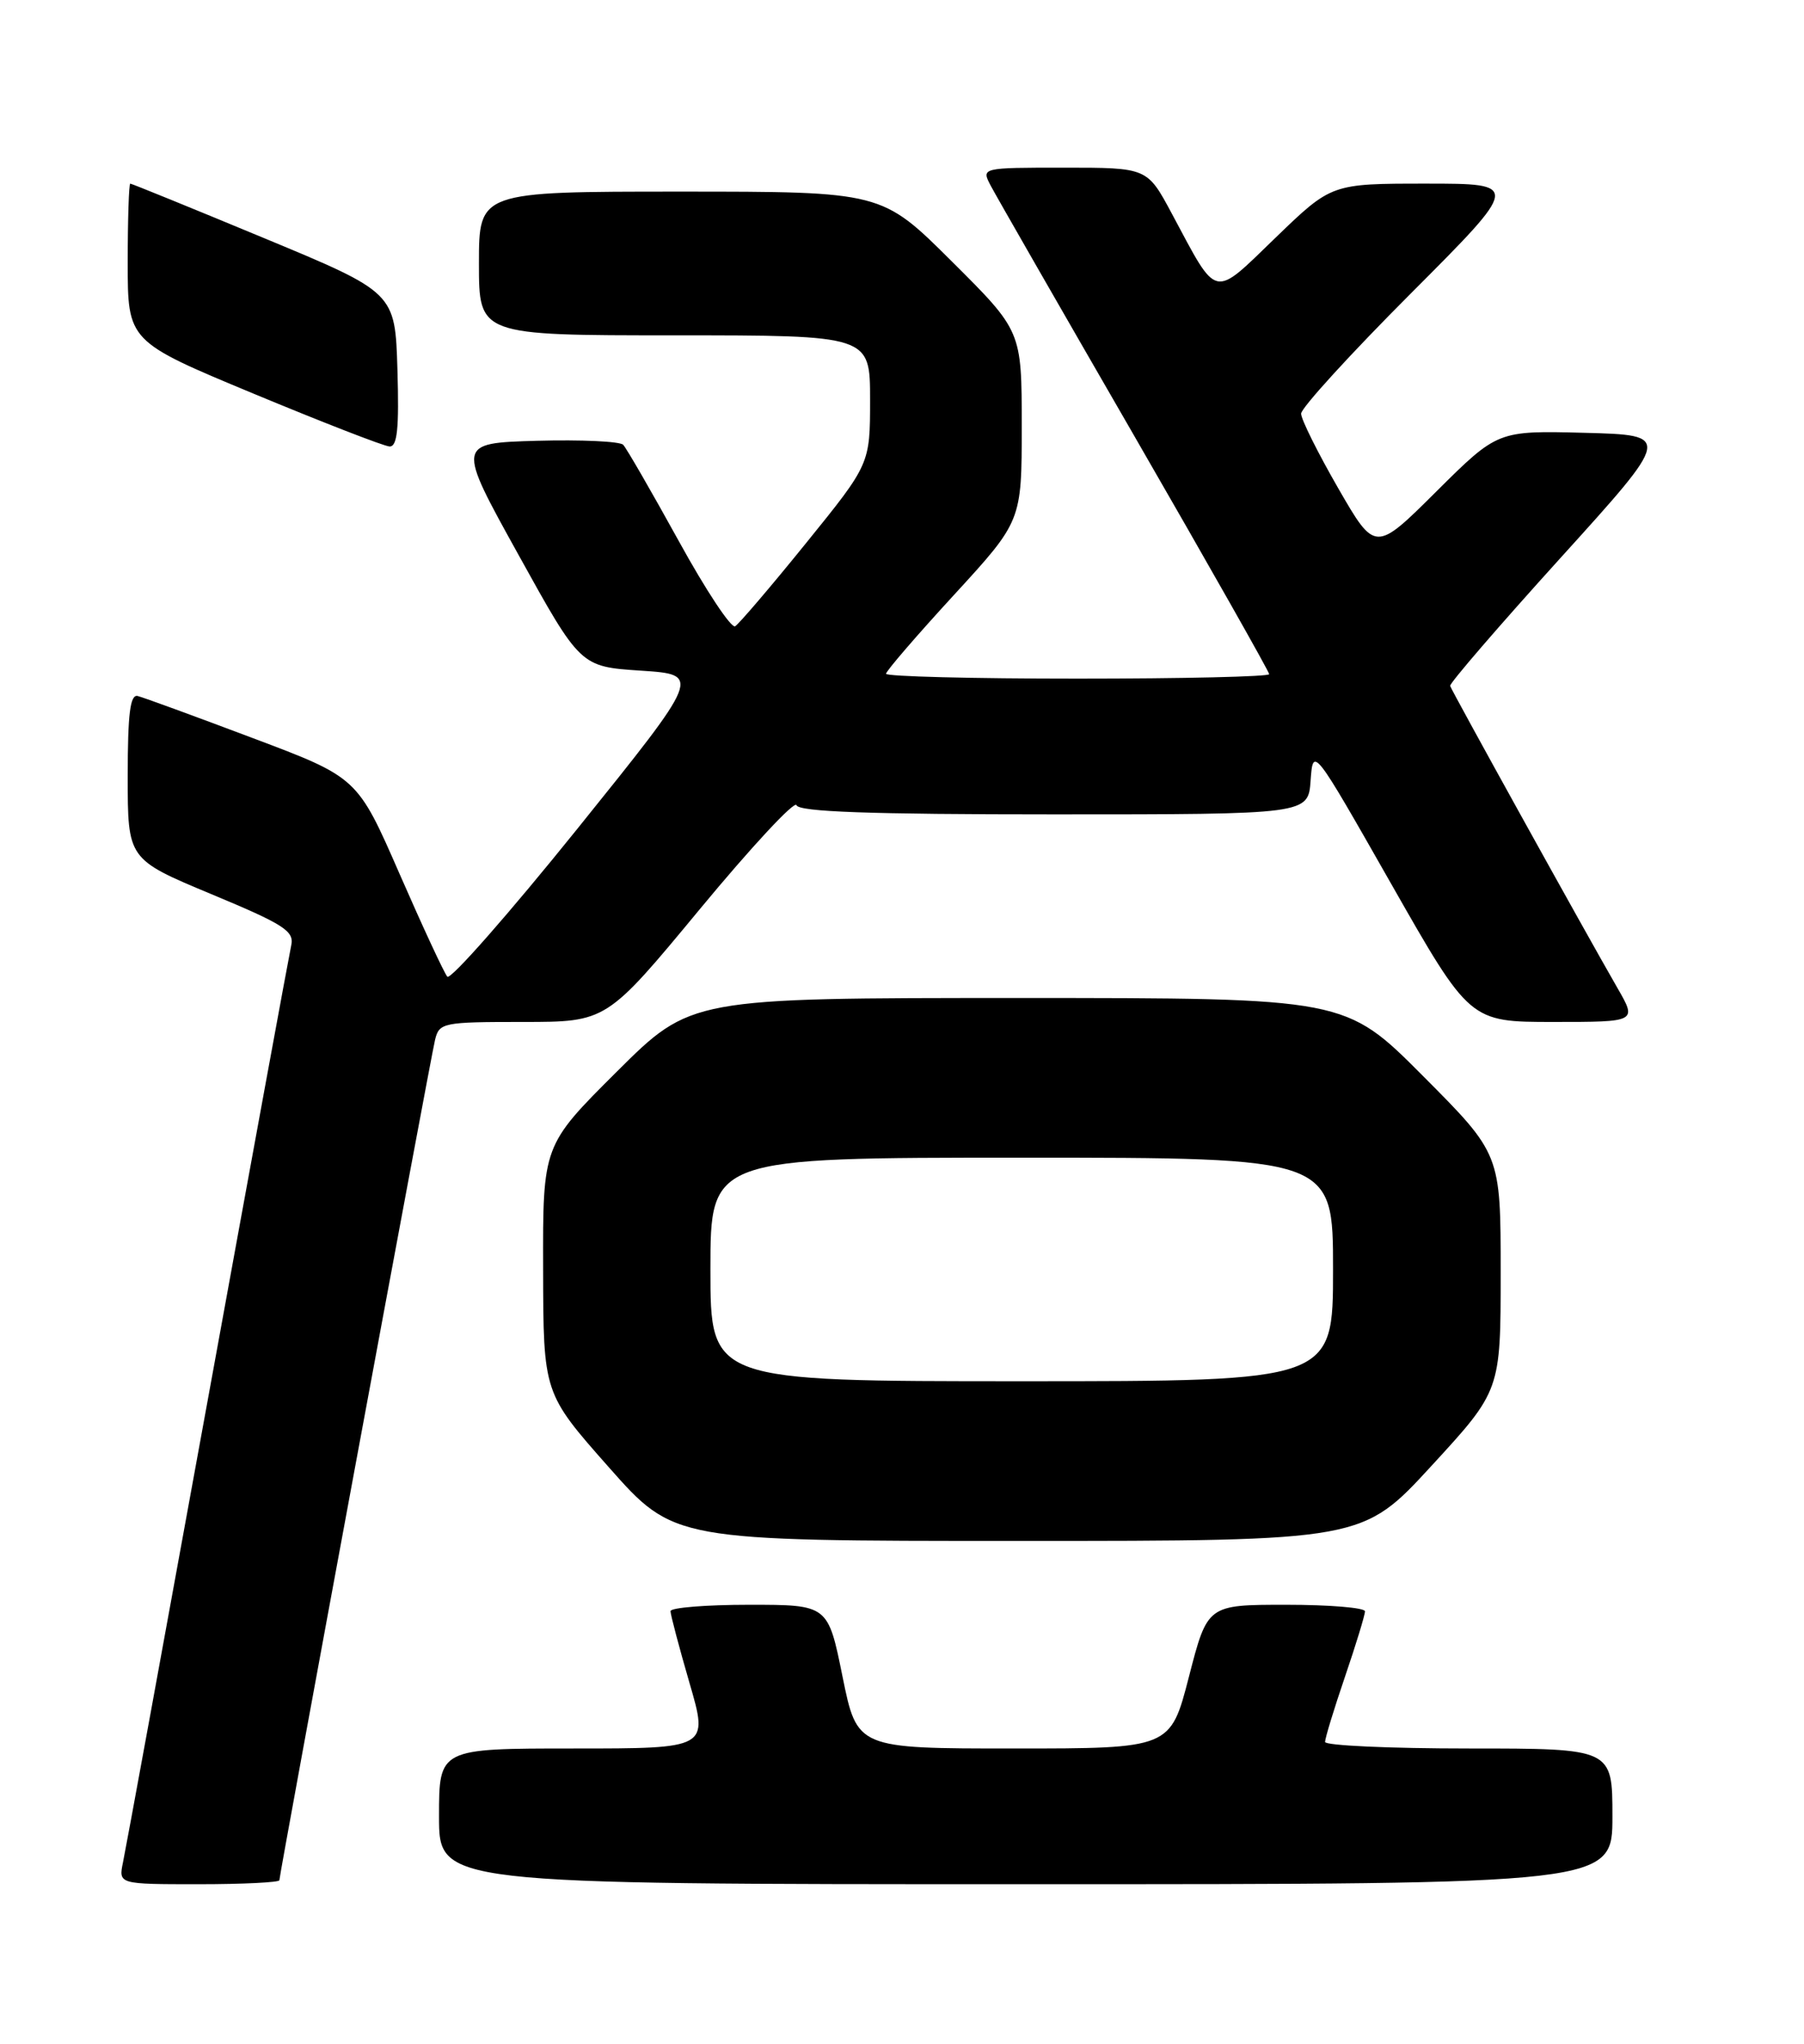 <?xml version="1.0" encoding="UTF-8" standalone="no"?>
<!DOCTYPE svg PUBLIC "-//W3C//DTD SVG 1.1//EN" "http://www.w3.org/Graphics/SVG/1.1/DTD/svg11.dtd" >
<svg xmlns="http://www.w3.org/2000/svg" xmlns:xlink="http://www.w3.org/1999/xlink" version="1.1" viewBox="0 0 226 256">
 <g >
 <path fill="currentColor"
d=" M 35.00 235.50 C 35.00 234.75 53.88 132.85 54.50 130.25 C 55.02 128.09 55.48 128.00 65.51 128.00 C 75.98 128.00 75.98 128.00 87.69 113.85 C 94.13 106.07 99.57 100.22 99.78 100.85 C 100.06 101.68 108.94 102.00 132.03 102.00 C 163.89 102.00 163.89 102.00 164.19 97.75 C 164.50 93.51 164.50 93.51 174.31 110.75 C 184.13 128.00 184.13 128.00 194.60 128.00 C 205.08 128.00 205.08 128.00 202.63 123.75 C 198.51 116.60 181.86 86.54 181.67 85.91 C 181.58 85.59 187.79 78.39 195.47 69.91 C 209.43 54.50 209.43 54.50 198.53 54.21 C 187.62 53.93 187.62 53.93 179.95 61.55 C 172.28 69.18 172.28 69.18 167.64 61.14 C 165.09 56.71 163.00 52.52 163.00 51.81 C 163.00 51.10 169.18 44.33 176.74 36.76 C 190.47 23.00 190.47 23.00 178.64 23.00 C 166.81 23.00 166.81 23.00 159.82 29.75 C 151.84 37.45 152.63 37.63 146.80 26.75 C 143.72 21.00 143.72 21.00 133.33 21.00 C 122.93 21.00 122.93 21.00 124.11 23.25 C 124.76 24.49 132.88 38.64 142.15 54.69 C 151.42 70.75 159.00 84.14 159.00 84.44 C 159.00 84.75 148.20 85.00 135.00 85.00 C 121.80 85.00 111.00 84.73 111.00 84.39 C 111.00 84.06 114.82 79.62 119.50 74.53 C 128.00 65.27 128.00 65.27 128.00 53.36 C 128.00 41.46 128.00 41.46 119.23 32.73 C 110.46 24.00 110.46 24.00 85.23 24.00 C 60.00 24.00 60.00 24.00 60.00 33.00 C 60.00 42.00 60.00 42.00 84.50 42.00 C 109.00 42.00 109.00 42.00 109.00 50.06 C 109.00 58.12 109.00 58.12 101.00 68.00 C 96.60 73.44 92.59 78.13 92.10 78.44 C 91.61 78.74 88.42 73.93 85.02 67.74 C 81.61 61.56 78.49 56.15 78.07 55.71 C 77.66 55.28 72.80 55.06 67.26 55.21 C 57.20 55.50 57.20 55.50 64.96 69.50 C 72.71 83.50 72.71 83.50 80.29 84.00 C 87.87 84.50 87.87 84.50 72.31 103.83 C 63.75 114.46 56.43 122.78 56.04 122.33 C 55.64 121.87 52.95 116.07 50.05 109.44 C 44.78 97.38 44.78 97.38 31.65 92.44 C 24.43 89.72 17.96 87.35 17.26 87.18 C 16.31 86.93 16.00 89.36 16.00 97.24 C 16.00 107.62 16.00 107.62 26.47 111.99 C 35.60 115.79 36.89 116.62 36.48 118.43 C 36.23 119.57 31.51 145.25 26.00 175.50 C 20.49 205.75 15.73 231.74 15.41 233.25 C 14.84 236.00 14.84 236.00 24.92 236.00 C 30.46 236.00 35.00 235.77 35.00 235.50 Z  M 202.00 227.50 C 202.00 219.00 202.00 219.00 184.00 219.00 C 174.10 219.00 166.00 218.63 166.00 218.18 C 166.00 217.72 167.12 214.04 168.50 210.00 C 169.88 205.96 171.00 202.28 171.00 201.82 C 171.00 201.37 166.56 201.00 161.13 201.00 C 151.27 201.00 151.27 201.00 148.95 210.00 C 146.63 219.00 146.63 219.00 127.00 219.00 C 107.38 219.00 107.38 219.00 105.55 210.00 C 103.73 201.00 103.73 201.00 93.86 201.00 C 88.44 201.00 84.00 201.36 84.00 201.80 C 84.00 202.24 85.07 206.29 86.38 210.80 C 88.77 219.00 88.77 219.00 71.88 219.00 C 55.00 219.00 55.00 219.00 55.00 227.50 C 55.00 236.00 55.00 236.00 128.50 236.00 C 202.00 236.00 202.00 236.00 202.00 227.50 Z  M 179.34 183.59 C 188.00 174.17 188.00 174.17 188.00 159.35 C 188.00 144.54 188.00 144.54 178.27 134.77 C 168.54 125.00 168.54 125.00 127.54 125.00 C 86.54 125.00 86.54 125.00 77.27 134.23 C 68.00 143.46 68.00 143.46 68.04 158.98 C 68.07 174.50 68.07 174.50 76.25 183.75 C 84.43 193.00 84.43 193.00 127.56 193.00 C 170.69 193.00 170.69 193.00 179.34 183.59 Z  M 49.79 46.32 C 49.50 36.64 49.50 36.64 33.07 29.82 C 24.04 26.07 16.50 23.00 16.32 23.00 C 16.15 23.00 16.00 27.44 16.00 32.87 C 16.00 42.75 16.00 42.75 31.75 49.30 C 40.41 52.90 48.08 55.88 48.79 55.92 C 49.77 55.98 50.01 53.72 49.79 46.32 Z  M 89.00 159.00 C 89.00 145.00 89.00 145.00 128.00 145.00 C 167.00 145.00 167.00 145.00 167.00 159.00 C 167.00 173.00 167.00 173.00 128.00 173.00 C 89.00 173.00 89.00 173.00 89.00 159.00 Z "/>
</g>
</svg>